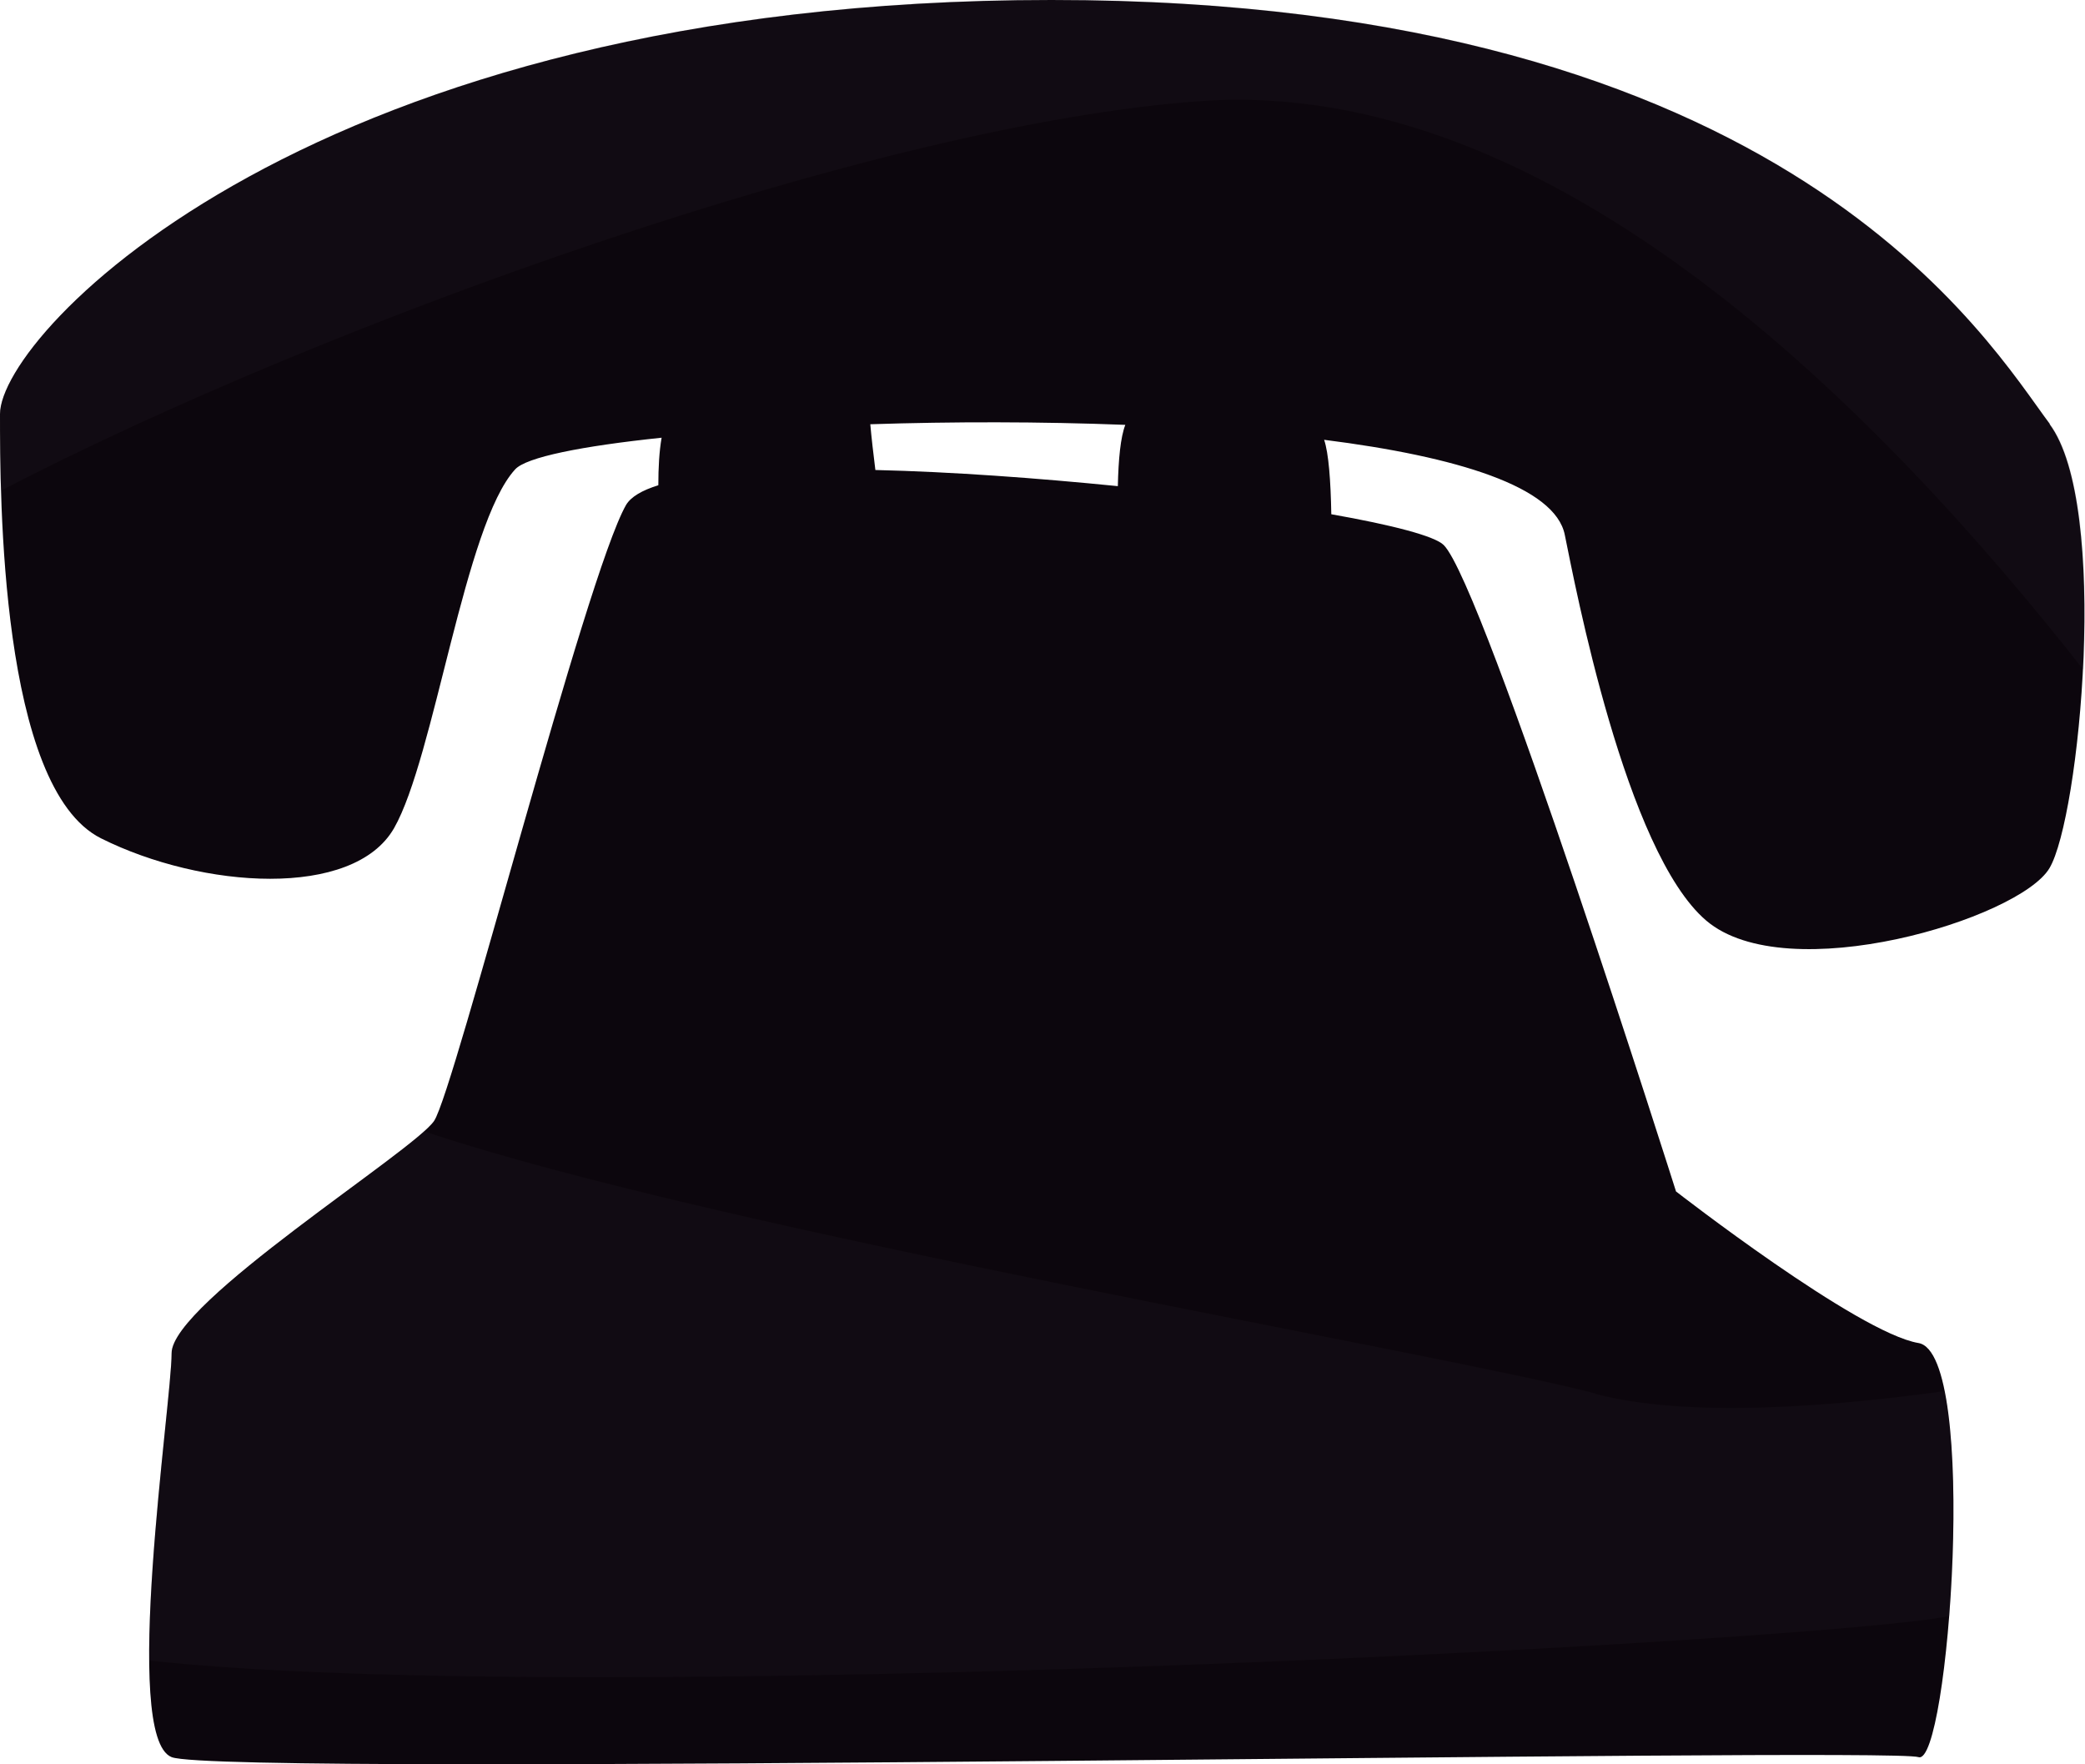 <?xml version="1.0" encoding="UTF-8"?>
<svg id="_Шар_2" data-name="Шар 2" xmlns="http://www.w3.org/2000/svg" viewBox="0 0 69.74 59.01">
  <defs>
    <style>
      .cls-1 {
        fill: #2c262e;
      }

      .cls-2 {
        fill: #0c060d;
      }

      .cls-3 {
        opacity: .17;
      }
    </style>
  </defs>
  <g id="Layer_2" data-name="Layer 2">
    <g>
      <path class="cls-2" d="M68.57,14.19c-2.03-2.7-8.7-14.19-33.4-14.19S0,11.15,0,13.85s0,12.5,3.38,14.19c3.38,1.69,8.44,2.03,9.8-.34,1.35-2.36,2.36-10.16,4.05-12,.37-.41,2.23-.78,4.9-1.06-.08,.46-.11,1-.11,1.59-.55,.17-.92,.39-1.08,.66-1.35,2.36-5.74,19.59-6.42,20.6-.68,1.01-8.78,6.08-8.78,7.77s-1.69,12.84,0,13.51c1.69,.68,57.42-.34,58.43,0,1.01,.34,2.03-13.51,0-13.85-2.03-.34-8.11-5.07-8.11-5.07,0,0-6.42-20.27-7.77-21.62-.3-.3-1.72-.67-3.76-1.03-.02-1.13-.09-2.05-.24-2.49,4.44,.56,7.73,1.57,8.05,3.18,.34,1.66,2.03,10.6,4.73,12.9,2.7,2.3,10.47-.06,11.48-1.75,1.01-1.69,2.03-12.16,0-14.86Zm-31.18,2.07c-2.7-.27-5.55-.48-8.11-.54-.07-.56-.13-1.08-.17-1.53,2.74-.09,5.69-.09,8.53,.02-.16,.41-.23,1.15-.25,2.05Z"/>
      <g class="cls-3">
        <g>
          <path class="cls-1" d="M53.37,46.61c-5.26-1.38-29.36-5.46-39.18-8.77-1.68,1.52-8.45,5.88-8.45,7.42,0,1.15-.78,6.65-.75,10.28,14.58,1.59,56.27-.65,60.21-1.49,.2-2.62,.21-5.69-.16-7.52-4.07,.56-8.68,.88-11.68,.09Z"/>
          <path class="cls-1" d="M69.69,22.39c.16-3.28-.07-6.8-1.12-8.21-2.03-2.7-8.7-14.19-33.4-14.19S0,11.15,0,13.85c0,.58,0,1.48,.03,2.56C10.86,10.79,29.37,4.13,40.19,3.38c11.82-.82,22.74,10.43,29.49,19.01Z"/>
        </g>
      </g>
    </g>
  </g>
</svg>